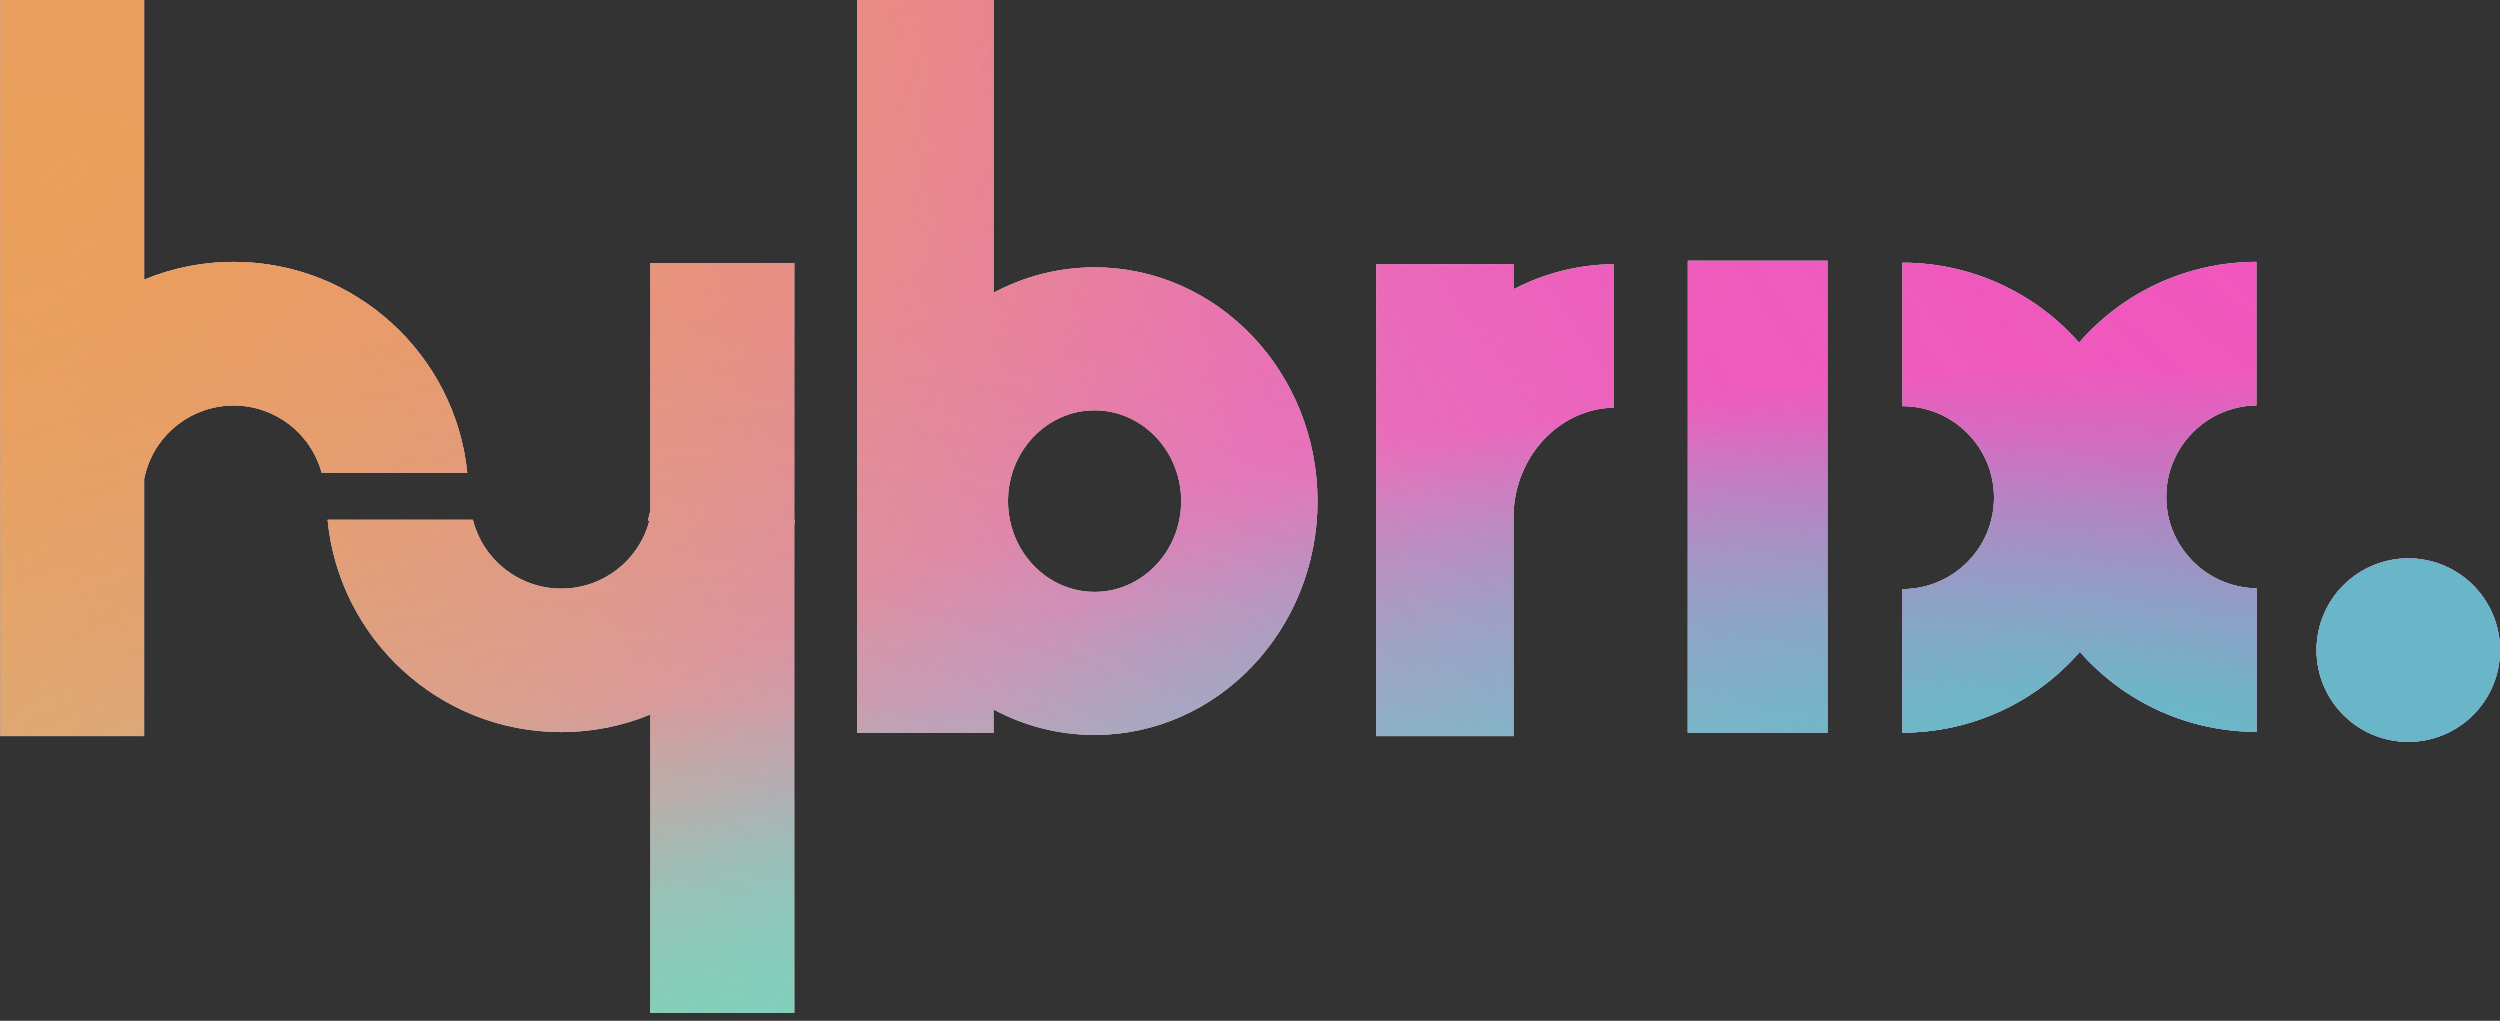 <svg viewBox="0 0 120 49" version="1.1" xmlns="http://www.w3.org/2000/svg" xmlns:xlink="http://www.w3.org/1999/xlink">
          <rect x="0" y="0" width="120" height="49" fill="#333333" stroke="none"/>
          <defs>
            <radialGradient cx="74.828%" cy="94.33%" fx="74.828%" fy="94.33%" r="55.54%" gradientTransform="translate(0.748,0.943),scale(0.405,1),rotate(-103.464),scale(1,3.068),translate(-0.748,-0.943)" id="radialGradient-1">
                <stop stop-color="#69E1CD" offset="0%"></stop>
                <stop stop-color="#69E1CE" stop-opacity="0" offset="100%"></stop>
            </radialGradient>
            <radialGradient cx="2.436%" cy="10.078%" fx="2.436%" fy="10.078%" r="177.087%" gradientTransform="translate(0.024,0.101),scale(0.405,1),rotate(-140.508),scale(1,1.714),translate(-0.024,-0.101)" id="radialGradient-2">
                <stop stop-color="#EAA05B" offset="0%"></stop>
                <stop stop-color="#EAA05B" stop-opacity="0.915" offset="6.175%"></stop>
                <stop stop-color="#EAA05B" stop-opacity="0" offset="100%"></stop>
                <stop stop-color="#EAA05B" stop-opacity="0" offset="100%"></stop>
            </radialGradient>
            <radialGradient cx="93.743%" cy="0%" fx="93.743%" fy="0%" r="230.127%" gradientTransform="translate(0.937,0),scale(0.405,1),rotate(145.39),scale(1,1.466),translate(-0.937,-0)" id="radialGradient-3">
                <stop stop-color="#F252BC" offset="0%"></stop>
                <stop stop-color="#F252BC" stop-opacity="0.892" offset="31.61%"></stop>
                <stop stop-color="#F251BD" stop-opacity="0" offset="100%"></stop>
            </radialGradient>
            <radialGradient cx="1.951%" cy="17.151%" fx="1.951%" fy="17.151%" r="92.52%" gradientTransform="translate(0.02,0.172),scale(0.405,1),rotate(-116.284),scale(1,1.78),translate(-0.02,-0.172)" id="radialGradient-4">
                <stop stop-color="#EAA05B" offset="0%"></stop>
                <stop stop-color="#EAA05B" stop-opacity="0.915" offset="6.175%"></stop>
                <stop stop-color="#EAA05B" stop-opacity="0" offset="100%"></stop>
                <stop stop-color="#EAA05B" stop-opacity="0" offset="100%"></stop>
            </radialGradient>
            <radialGradient cx="60.527%" cy="111.294%" fx="60.527%" fy="111.294%" r="69.121%" gradientTransform="translate(0.605,1.113),scale(0.405,1),rotate(-96.719),scale(1,1.766),translate(-0.605,-1.113)" id="radialGradient-5">
                <stop stop-color="#69E1CD" offset="0%"></stop>
                <stop stop-color="#69E1CE" stop-opacity="0" offset="100%"></stop>
                <stop stop-color="#69E1CE" stop-opacity="0" offset="100%"></stop>
            </radialGradient>
            <radialGradient cx="21.713%" cy="100%" fx="21.713%" fy="100%" r="69.121%" gradientTransform="translate(0.217,1),scale(0.405,1),rotate(-96.719),scale(1,1.766),translate(-0.217,-1)" id="radialGradient-6">
                <stop stop-color="#69E1CD" stop-opacity="0.121" offset="0%"></stop>
                <stop stop-color="#69E1CE" stop-opacity="0" offset="100%"></stop>
                <stop stop-color="#69E1CE" stop-opacity="0" offset="100%"></stop>
            </radialGradient>
            <radialGradient cx="56.515%" cy="124.172%" fx="56.515%" fy="124.172%" r="55.139%" gradientTransform="translate(0.565,1.242),scale(0.405,1),rotate(-96.15),scale(1,3.609),translate(-0.565,-1.242)" id="radialGradient-7">
                <stop stop-color="#69E1CD" offset="0%"></stop>
                <stop stop-color="#69E1CE" stop-opacity="0" offset="100%"></stop>
            </radialGradient>
            <radialGradient cx="85.077%" cy="73.965%" fx="85.077%" fy="73.965%" r="37.803%" gradientTransform="translate(0.851,0.74),scale(0.405,1),rotate(-90),scale(1,2.959),translate(-0.851,-0.74)" id="radialGradient-8">
                <stop stop-color="#60BDC8" offset="0%"></stop>
                <stop stop-color="#60BCC8" stop-opacity="0" offset="100%"></stop>
            </radialGradient>
            <radialGradient cx="29.219%" cy="111.849%" fx="29.219%" fy="111.849%" r="42.409%" gradientTransform="translate(0.292,1.118),scale(0.405,1),rotate(-90),scale(1,2.959),translate(-0.292,-1.118)" id="radialGradient-9">
                <stop stop-color="#7BD2B8" offset="0%"></stop>
                <stop stop-color="#7DD1B6" stop-opacity="0" offset="100%"></stop>
            </radialGradient>
          </defs>
          <g stroke="none" stroke-width="1" fill="none" fill-rule="evenodd">
            <g fill-rule="nonzero">
                <path d="M52.54,12.834 C58.44,12.834 63.24,17.868 63.24,24.055 C63.24,30.241 58.44,35.275 52.54,35.275 C50.847,35.275 49.18,34.855 47.69,34.052 L47.69,35.174 L41.144,35.174 L41.144,0 L47.69,0 L47.69,14.056 C49.18,13.254 50.847,12.834 52.54,12.834 Z M52.54,28.412 C54.833,28.412 56.697,26.457 56.697,24.053 C56.697,21.649 54.832,19.694 52.54,19.694 C50.248,19.694 48.383,21.649 48.383,24.053 C48.383,26.457 50.248,28.412 52.54,28.412 Z M72.648,12.681 L72.648,13.887 C74.137,13.109 75.791,12.696 77.471,12.682 L77.471,19.565 C74.855,19.619 72.736,21.874 72.648,24.677 L72.648,35.33 L66.064,35.33 L66.064,12.681 L72.648,12.681 Z M38.124,12.626 L38.122,24.95 L38.154,24.95 C38.145,25.049 38.134,25.149 38.122,25.247 L38.122,48.62 L31.218,48.62 L31.218,34.295 C29.862,34.853 28.409,35.14 26.941,35.139 C21.091,35.139 16.268,30.658 15.727,24.95 L22.697,24.95 C23.186,26.884 24.921,28.244 26.917,28.255 C28.913,28.266 30.664,26.925 31.173,24.996 L31.12,24.996 L31.11,24.953 L31.215,24.529 L31.22,24.717 L31.22,12.626 L38.124,12.626 Z M81.015,12.515 L87.716,12.515 L87.716,35.164 L81.015,35.164 L81.015,12.515 Z M11.218,12.572 C17.045,12.572 21.855,17.015 22.427,22.691 L15.44,22.691 C14.922,20.785 13.19,19.462 11.214,19.462 C9.238,19.462 7.506,20.785 6.988,22.691 L6.917,22.982 L6.917,35.33 L0.017,35.33 L0.017,22.691 L0,22.691 C0.004,22.641 0.011,22.592 0.017,22.543 L0.017,0 L6.917,0 L6.917,13.425 C8.28,12.86 9.742,12.57 11.218,12.572 Z M108.307,19.457 L108.316,19.457 C105.91,19.491 103.979,21.447 103.979,23.848 C103.979,26.25 105.91,28.206 108.316,28.24 L108.316,35.125 C105.066,35.126 101.974,33.727 99.833,31.286 C97.691,33.75 94.583,35.165 91.315,35.164 L91.315,28.277 C93.744,28.277 95.713,26.311 95.713,23.886 C95.713,21.461 93.744,19.495 91.315,19.495 L91.315,12.609 C94.563,12.61 97.653,14.009 99.794,16.448 C101.935,13.986 105.04,12.571 108.307,12.57 L108.307,19.457 Z M115.598,35.607 C113.166,35.607 111.195,33.636 111.195,31.204 C111.195,28.773 113.166,26.802 115.598,26.802 C118.029,26.802 120,28.773 120,31.204 C120,33.636 118.029,35.607 115.598,35.607 Z" fill="#FFFFFF"></path>
                <path d="M52.54,12.834 C58.44,12.834 63.24,17.868 63.24,24.055 C63.24,30.241 58.44,35.275 52.54,35.275 C50.847,35.275 49.18,34.855 47.69,34.052 L47.69,35.174 L41.144,35.174 L41.144,0 L47.69,0 L47.69,14.056 C49.18,13.254 50.847,12.834 52.54,12.834 Z M52.54,28.412 C54.833,28.412 56.697,26.457 56.697,24.053 C56.697,21.649 54.832,19.694 52.54,19.694 C50.248,19.694 48.383,21.649 48.383,24.053 C48.383,26.457 50.248,28.412 52.54,28.412 Z M72.648,12.681 L72.648,13.887 C74.137,13.109 75.791,12.696 77.471,12.682 L77.471,19.565 C74.855,19.619 72.736,21.874 72.648,24.677 L72.648,35.33 L66.064,35.33 L66.064,12.681 L72.648,12.681 Z M38.124,12.626 L38.122,24.95 L38.154,24.95 C38.145,25.049 38.134,25.149 38.122,25.247 L38.122,48.62 L31.218,48.62 L31.218,34.295 C29.862,34.853 28.409,35.14 26.941,35.139 C21.091,35.139 16.268,30.658 15.727,24.95 L22.697,24.95 C23.186,26.884 24.921,28.244 26.917,28.255 C28.913,28.266 30.664,26.925 31.173,24.996 L31.12,24.996 L31.11,24.953 L31.215,24.529 L31.22,24.717 L31.22,12.626 L38.124,12.626 Z M81.015,12.515 L87.716,12.515 L87.716,35.164 L81.015,35.164 L81.015,12.515 Z M11.218,12.572 C17.045,12.572 21.855,17.015 22.427,22.691 L15.44,22.691 C14.922,20.785 13.19,19.462 11.214,19.462 C9.238,19.462 7.506,20.785 6.988,22.691 L6.917,22.982 L6.917,35.33 L0.017,35.33 L0.017,22.691 L0,22.691 C0.004,22.641 0.011,22.592 0.017,22.543 L0.017,0 L6.917,0 L6.917,13.425 C8.28,12.86 9.742,12.57 11.218,12.572 Z M108.307,19.457 L108.316,19.457 C105.91,19.491 103.979,21.447 103.979,23.848 C103.979,26.25 105.91,28.206 108.316,28.24 L108.316,35.125 C105.066,35.126 101.974,33.727 99.833,31.286 C97.691,33.75 94.583,35.165 91.315,35.164 L91.315,28.277 C93.744,28.277 95.713,26.311 95.713,23.886 C95.713,21.461 93.744,19.495 91.315,19.495 L91.315,12.609 C94.563,12.61 97.653,14.009 99.794,16.448 C101.935,13.986 105.04,12.571 108.307,12.57 L108.307,19.457 Z M115.598,35.607 C113.166,35.607 111.195,33.636 111.195,31.204 C111.195,28.773 113.166,26.802 115.598,26.802 C118.029,26.802 120,28.773 120,31.204 C120,33.636 118.029,35.607 115.598,35.607 Z" fill-opacity="0.501" fill="#8F7BB6"></path>
                <path d="M52.54,12.834 C58.44,12.834 63.24,17.868 63.24,24.055 C63.24,30.241 58.44,35.275 52.54,35.275 C50.847,35.275 49.18,34.855 47.69,34.052 L47.69,35.174 L41.144,35.174 L41.144,0 L47.69,0 L47.69,14.056 C49.18,13.254 50.847,12.834 52.54,12.834 Z M52.54,28.412 C54.833,28.412 56.697,26.457 56.697,24.053 C56.697,21.649 54.832,19.694 52.54,19.694 C50.248,19.694 48.383,21.649 48.383,24.053 C48.383,26.457 50.248,28.412 52.54,28.412 Z M72.648,12.681 L72.648,13.887 C74.137,13.109 75.791,12.696 77.471,12.682 L77.471,19.565 C74.855,19.619 72.736,21.874 72.648,24.677 L72.648,35.33 L66.064,35.33 L66.064,12.681 L72.648,12.681 Z M38.124,12.626 L38.122,24.95 L38.154,24.95 C38.145,25.049 38.134,25.149 38.122,25.247 L38.122,48.62 L31.218,48.62 L31.218,34.295 C29.862,34.853 28.409,35.14 26.941,35.139 C21.091,35.139 16.268,30.658 15.727,24.95 L22.697,24.95 C23.186,26.884 24.921,28.244 26.917,28.255 C28.913,28.266 30.664,26.925 31.173,24.996 L31.12,24.996 L31.11,24.953 L31.215,24.529 L31.22,24.717 L31.22,12.626 L38.124,12.626 Z M81.015,12.515 L87.716,12.515 L87.716,35.164 L81.015,35.164 L81.015,12.515 Z M11.218,12.572 C17.045,12.572 21.855,17.015 22.427,22.691 L15.44,22.691 C14.922,20.785 13.19,19.462 11.214,19.462 C9.238,19.462 7.506,20.785 6.988,22.691 L6.917,22.982 L6.917,35.33 L0.017,35.33 L0.017,22.691 L0,22.691 C0.004,22.641 0.011,22.592 0.017,22.543 L0.017,0 L6.917,0 L6.917,13.425 C8.28,12.86 9.742,12.57 11.218,12.572 Z M108.307,19.457 L108.316,19.457 C105.91,19.491 103.979,21.447 103.979,23.848 C103.979,26.25 105.91,28.206 108.316,28.24 L108.316,35.125 C105.066,35.126 101.974,33.727 99.833,31.286 C97.691,33.75 94.583,35.165 91.315,35.164 L91.315,28.277 C93.744,28.277 95.713,26.311 95.713,23.886 C95.713,21.461 93.744,19.495 91.315,19.495 L91.315,12.609 C94.563,12.61 97.653,14.009 99.794,16.448 C101.935,13.986 105.04,12.571 108.307,12.57 L108.307,19.457 Z M115.598,35.607 C113.166,35.607 111.195,33.636 111.195,31.204 C111.195,28.773 113.166,26.802 115.598,26.802 C118.029,26.802 120,28.773 120,31.204 C120,33.636 118.029,35.607 115.598,35.607 Z" fill="url(#radialGradient-1)"></path>
                <path d="M52.54,12.834 C58.44,12.834 63.24,17.868 63.24,24.055 C63.24,30.241 58.44,35.275 52.54,35.275 C50.847,35.275 49.18,34.855 47.69,34.052 L47.69,35.174 L41.144,35.174 L41.144,0 L47.69,0 L47.69,14.056 C49.18,13.254 50.847,12.834 52.54,12.834 Z M52.54,28.412 C54.833,28.412 56.697,26.457 56.697,24.053 C56.697,21.649 54.832,19.694 52.54,19.694 C50.248,19.694 48.383,21.649 48.383,24.053 C48.383,26.457 50.248,28.412 52.54,28.412 Z M72.648,12.681 L72.648,13.887 C74.137,13.109 75.791,12.696 77.471,12.682 L77.471,19.565 C74.855,19.619 72.736,21.874 72.648,24.677 L72.648,35.33 L66.064,35.33 L66.064,12.681 L72.648,12.681 Z M38.124,12.626 L38.122,24.95 L38.154,24.95 C38.145,25.049 38.134,25.149 38.122,25.247 L38.122,48.62 L31.218,48.62 L31.218,34.295 C29.862,34.853 28.409,35.14 26.941,35.139 C21.091,35.139 16.268,30.658 15.727,24.95 L22.697,24.95 C23.186,26.884 24.921,28.244 26.917,28.255 C28.913,28.266 30.664,26.925 31.173,24.996 L31.12,24.996 L31.11,24.953 L31.215,24.529 L31.22,24.717 L31.22,12.626 L38.124,12.626 Z M81.015,12.515 L87.716,12.515 L87.716,35.164 L81.015,35.164 L81.015,12.515 Z M11.218,12.572 C17.045,12.572 21.855,17.015 22.427,22.691 L15.44,22.691 C14.922,20.785 13.19,19.462 11.214,19.462 C9.238,19.462 7.506,20.785 6.988,22.691 L6.917,22.982 L6.917,35.33 L0.017,35.33 L0.017,22.691 L0,22.691 C0.004,22.641 0.011,22.592 0.017,22.543 L0.017,0 L6.917,0 L6.917,13.425 C8.28,12.86 9.742,12.57 11.218,12.572 Z M108.307,19.457 L108.316,19.457 C105.91,19.491 103.979,21.447 103.979,23.848 C103.979,26.25 105.91,28.206 108.316,28.24 L108.316,35.125 C105.066,35.126 101.974,33.727 99.833,31.286 C97.691,33.75 94.583,35.165 91.315,35.164 L91.315,28.277 C93.744,28.277 95.713,26.311 95.713,23.886 C95.713,21.461 93.744,19.495 91.315,19.495 L91.315,12.609 C94.563,12.61 97.653,14.009 99.794,16.448 C101.935,13.986 105.04,12.571 108.307,12.57 L108.307,19.457 Z M115.598,35.607 C113.166,35.607 111.195,33.636 111.195,31.204 C111.195,28.773 113.166,26.802 115.598,26.802 C118.029,26.802 120,28.773 120,31.204 C120,33.636 118.029,35.607 115.598,35.607 Z" fill="url(#radialGradient-2)"></path>
                <path d="M52.54,12.834 C58.44,12.834 63.24,17.868 63.24,24.055 C63.24,30.241 58.44,35.275 52.54,35.275 C50.847,35.275 49.18,34.855 47.69,34.052 L47.69,35.174 L41.144,35.174 L41.144,0 L47.69,0 L47.69,14.056 C49.18,13.254 50.847,12.834 52.54,12.834 Z M52.54,28.412 C54.833,28.412 56.697,26.457 56.697,24.053 C56.697,21.649 54.832,19.694 52.54,19.694 C50.248,19.694 48.383,21.649 48.383,24.053 C48.383,26.457 50.248,28.412 52.54,28.412 Z M72.648,12.681 L72.648,13.887 C74.137,13.109 75.791,12.696 77.471,12.682 L77.471,19.565 C74.855,19.619 72.736,21.874 72.648,24.677 L72.648,35.33 L66.064,35.33 L66.064,12.681 L72.648,12.681 Z M38.124,12.626 L38.122,24.95 L38.154,24.95 C38.145,25.049 38.134,25.149 38.122,25.247 L38.122,48.62 L31.218,48.62 L31.218,34.295 C29.862,34.853 28.409,35.14 26.941,35.139 C21.091,35.139 16.268,30.658 15.727,24.95 L22.697,24.95 C23.186,26.884 24.921,28.244 26.917,28.255 C28.913,28.266 30.664,26.925 31.173,24.996 L31.12,24.996 L31.11,24.953 L31.215,24.529 L31.22,24.717 L31.22,12.626 L38.124,12.626 Z M81.015,12.515 L87.716,12.515 L87.716,35.164 L81.015,35.164 L81.015,12.515 Z M11.218,12.572 C17.045,12.572 21.855,17.015 22.427,22.691 L15.44,22.691 C14.922,20.785 13.19,19.462 11.214,19.462 C9.238,19.462 7.506,20.785 6.988,22.691 L6.917,22.982 L6.917,35.33 L0.017,35.33 L0.017,22.691 L0,22.691 C0.004,22.641 0.011,22.592 0.017,22.543 L0.017,0 L6.917,0 L6.917,13.425 C8.28,12.86 9.742,12.57 11.218,12.572 Z M108.307,19.457 L108.316,19.457 C105.91,19.491 103.979,21.447 103.979,23.848 C103.979,26.25 105.91,28.206 108.316,28.24 L108.316,35.125 C105.066,35.126 101.974,33.727 99.833,31.286 C97.691,33.75 94.583,35.165 91.315,35.164 L91.315,28.277 C93.744,28.277 95.713,26.311 95.713,23.886 C95.713,21.461 93.744,19.495 91.315,19.495 L91.315,12.609 C94.563,12.61 97.653,14.009 99.794,16.448 C101.935,13.986 105.04,12.571 108.307,12.57 L108.307,19.457 Z M115.598,35.607 C113.166,35.607 111.195,33.636 111.195,31.204 C111.195,28.773 113.166,26.802 115.598,26.802 C118.029,26.802 120,28.773 120,31.204 C120,33.636 118.029,35.607 115.598,35.607 Z" fill="url(#radialGradient-3)"></path>
                <path d="M52.54,12.834 C58.44,12.834 63.24,17.868 63.24,24.055 C63.24,30.241 58.44,35.275 52.54,35.275 C50.847,35.275 49.18,34.855 47.69,34.052 L47.69,35.174 L41.144,35.174 L41.144,0 L47.69,0 L47.69,14.056 C49.18,13.254 50.847,12.834 52.54,12.834 Z M52.54,28.412 C54.833,28.412 56.697,26.457 56.697,24.053 C56.697,21.649 54.832,19.694 52.54,19.694 C50.248,19.694 48.383,21.649 48.383,24.053 C48.383,26.457 50.248,28.412 52.54,28.412 Z M72.648,12.681 L72.648,13.887 C74.137,13.109 75.791,12.696 77.471,12.682 L77.471,19.565 C74.855,19.619 72.736,21.874 72.648,24.677 L72.648,35.33 L66.064,35.33 L66.064,12.681 L72.648,12.681 Z M38.124,12.626 L38.122,24.95 L38.154,24.95 C38.145,25.049 38.134,25.149 38.122,25.247 L38.122,48.62 L31.218,48.62 L31.218,34.295 C29.862,34.853 28.409,35.14 26.941,35.139 C21.091,35.139 16.268,30.658 15.727,24.95 L22.697,24.95 C23.186,26.884 24.921,28.244 26.917,28.255 C28.913,28.266 30.664,26.925 31.173,24.996 L31.12,24.996 L31.11,24.953 L31.215,24.529 L31.22,24.717 L31.22,12.626 L38.124,12.626 Z M81.015,12.515 L87.716,12.515 L87.716,35.164 L81.015,35.164 L81.015,12.515 Z M11.218,12.572 C17.045,12.572 21.855,17.015 22.427,22.691 L15.44,22.691 C14.922,20.785 13.19,19.462 11.214,19.462 C9.238,19.462 7.506,20.785 6.988,22.691 L6.917,22.982 L6.917,35.33 L0.017,35.33 L0.017,22.691 L0,22.691 C0.004,22.641 0.011,22.592 0.017,22.543 L0.017,0 L6.917,0 L6.917,13.425 C8.28,12.86 9.742,12.57 11.218,12.572 Z M108.307,19.457 L108.316,19.457 C105.91,19.491 103.979,21.447 103.979,23.848 C103.979,26.25 105.91,28.206 108.316,28.24 L108.316,35.125 C105.066,35.126 101.974,33.727 99.833,31.286 C97.691,33.75 94.583,35.165 91.315,35.164 L91.315,28.277 C93.744,28.277 95.713,26.311 95.713,23.886 C95.713,21.461 93.744,19.495 91.315,19.495 L91.315,12.609 C94.563,12.61 97.653,14.009 99.794,16.448 C101.935,13.986 105.04,12.571 108.307,12.57 L108.307,19.457 Z M115.598,35.607 C113.166,35.607 111.195,33.636 111.195,31.204 C111.195,28.773 113.166,26.802 115.598,26.802 C118.029,26.802 120,28.773 120,31.204 C120,33.636 118.029,35.607 115.598,35.607 Z" fill="url(#radialGradient-4)"></path>
                <path d="M52.54,12.834 C58.44,12.834 63.24,17.868 63.24,24.055 C63.24,30.241 58.44,35.275 52.54,35.275 C50.847,35.275 49.18,34.855 47.69,34.052 L47.69,35.174 L41.144,35.174 L41.144,0 L47.69,0 L47.69,14.056 C49.18,13.254 50.847,12.834 52.54,12.834 Z M52.54,28.412 C54.833,28.412 56.697,26.457 56.697,24.053 C56.697,21.649 54.832,19.694 52.54,19.694 C50.248,19.694 48.383,21.649 48.383,24.053 C48.383,26.457 50.248,28.412 52.54,28.412 Z M72.648,12.681 L72.648,13.887 C74.137,13.109 75.791,12.696 77.471,12.682 L77.471,19.565 C74.855,19.619 72.736,21.874 72.648,24.677 L72.648,35.33 L66.064,35.33 L66.064,12.681 L72.648,12.681 Z M38.124,12.626 L38.122,24.95 L38.154,24.95 C38.145,25.049 38.134,25.149 38.122,25.247 L38.122,48.62 L31.218,48.62 L31.218,34.295 C29.862,34.853 28.409,35.14 26.941,35.139 C21.091,35.139 16.268,30.658 15.727,24.95 L22.697,24.95 C23.186,26.884 24.921,28.244 26.917,28.255 C28.913,28.266 30.664,26.925 31.173,24.996 L31.12,24.996 L31.11,24.953 L31.215,24.529 L31.22,24.717 L31.22,12.626 L38.124,12.626 Z M81.015,12.515 L87.716,12.515 L87.716,35.164 L81.015,35.164 L81.015,12.515 Z M11.218,12.572 C17.045,12.572 21.855,17.015 22.427,22.691 L15.44,22.691 C14.922,20.785 13.19,19.462 11.214,19.462 C9.238,19.462 7.506,20.785 6.988,22.691 L6.917,22.982 L6.917,35.33 L0.017,35.33 L0.017,22.691 L0,22.691 C0.004,22.641 0.011,22.592 0.017,22.543 L0.017,0 L6.917,0 L6.917,13.425 C8.28,12.86 9.742,12.57 11.218,12.572 Z M108.307,19.457 L108.316,19.457 C105.91,19.491 103.979,21.447 103.979,23.848 C103.979,26.25 105.91,28.206 108.316,28.24 L108.316,35.125 C105.066,35.126 101.974,33.727 99.833,31.286 C97.691,33.75 94.583,35.165 91.315,35.164 L91.315,28.277 C93.744,28.277 95.713,26.311 95.713,23.886 C95.713,21.461 93.744,19.495 91.315,19.495 L91.315,12.609 C94.563,12.61 97.653,14.009 99.794,16.448 C101.935,13.986 105.04,12.571 108.307,12.57 L108.307,19.457 Z M115.598,35.607 C113.166,35.607 111.195,33.636 111.195,31.204 C111.195,28.773 113.166,26.802 115.598,26.802 C118.029,26.802 120,28.773 120,31.204 C120,33.636 118.029,35.607 115.598,35.607 Z" fill="url(#radialGradient-5)"></path>
                <path d="M52.54,12.834 C58.44,12.834 63.24,17.868 63.24,24.055 C63.24,30.241 58.44,35.275 52.54,35.275 C50.847,35.275 49.18,34.855 47.69,34.052 L47.69,35.174 L41.144,35.174 L41.144,0 L47.69,0 L47.69,14.056 C49.18,13.254 50.847,12.834 52.54,12.834 Z M52.54,28.412 C54.833,28.412 56.697,26.457 56.697,24.053 C56.697,21.649 54.832,19.694 52.54,19.694 C50.248,19.694 48.383,21.649 48.383,24.053 C48.383,26.457 50.248,28.412 52.54,28.412 Z M72.648,12.681 L72.648,13.887 C74.137,13.109 75.791,12.696 77.471,12.682 L77.471,19.565 C74.855,19.619 72.736,21.874 72.648,24.677 L72.648,35.33 L66.064,35.33 L66.064,12.681 L72.648,12.681 Z M38.124,12.626 L38.122,24.95 L38.154,24.95 C38.145,25.049 38.134,25.149 38.122,25.247 L38.122,48.62 L31.218,48.62 L31.218,34.295 C29.862,34.853 28.409,35.14 26.941,35.139 C21.091,35.139 16.268,30.658 15.727,24.95 L22.697,24.95 C23.186,26.884 24.921,28.244 26.917,28.255 C28.913,28.266 30.664,26.925 31.173,24.996 L31.12,24.996 L31.11,24.953 L31.215,24.529 L31.22,24.717 L31.22,12.626 L38.124,12.626 Z M81.015,12.515 L87.716,12.515 L87.716,35.164 L81.015,35.164 L81.015,12.515 Z M11.218,12.572 C17.045,12.572 21.855,17.015 22.427,22.691 L15.44,22.691 C14.922,20.785 13.19,19.462 11.214,19.462 C9.238,19.462 7.506,20.785 6.988,22.691 L6.917,22.982 L6.917,35.33 L0.017,35.33 L0.017,22.691 L0,22.691 C0.004,22.641 0.011,22.592 0.017,22.543 L0.017,0 L6.917,0 L6.917,13.425 C8.28,12.86 9.742,12.57 11.218,12.572 Z M108.307,19.457 L108.316,19.457 C105.91,19.491 103.979,21.447 103.979,23.848 C103.979,26.25 105.91,28.206 108.316,28.24 L108.316,35.125 C105.066,35.126 101.974,33.727 99.833,31.286 C97.691,33.75 94.583,35.165 91.315,35.164 L91.315,28.277 C93.744,28.277 95.713,26.311 95.713,23.886 C95.713,21.461 93.744,19.495 91.315,19.495 L91.315,12.609 C94.563,12.61 97.653,14.009 99.794,16.448 C101.935,13.986 105.04,12.571 108.307,12.57 L108.307,19.457 Z M115.598,35.607 C113.166,35.607 111.195,33.636 111.195,31.204 C111.195,28.773 113.166,26.802 115.598,26.802 C118.029,26.802 120,28.773 120,31.204 C120,33.636 118.029,35.607 115.598,35.607 Z" fill="url(#radialGradient-6)"></path>
                <path d="M52.54,12.834 C58.44,12.834 63.24,17.868 63.24,24.055 C63.24,30.241 58.44,35.275 52.54,35.275 C50.847,35.275 49.18,34.855 47.69,34.052 L47.69,35.174 L41.144,35.174 L41.144,0 L47.69,0 L47.69,14.056 C49.18,13.254 50.847,12.834 52.54,12.834 Z M52.54,28.412 C54.833,28.412 56.697,26.457 56.697,24.053 C56.697,21.649 54.832,19.694 52.54,19.694 C50.248,19.694 48.383,21.649 48.383,24.053 C48.383,26.457 50.248,28.412 52.54,28.412 Z M72.648,12.681 L72.648,13.887 C74.137,13.109 75.791,12.696 77.471,12.682 L77.471,19.565 C74.855,19.619 72.736,21.874 72.648,24.677 L72.648,35.33 L66.064,35.33 L66.064,12.681 L72.648,12.681 Z M38.124,12.626 L38.122,24.95 L38.154,24.95 C38.145,25.049 38.134,25.149 38.122,25.247 L38.122,48.62 L31.218,48.62 L31.218,34.295 C29.862,34.853 28.409,35.14 26.941,35.139 C21.091,35.139 16.268,30.658 15.727,24.95 L22.697,24.95 C23.186,26.884 24.921,28.244 26.917,28.255 C28.913,28.266 30.664,26.925 31.173,24.996 L31.12,24.996 L31.11,24.953 L31.215,24.529 L31.22,24.717 L31.22,12.626 L38.124,12.626 Z M81.015,12.515 L87.716,12.515 L87.716,35.164 L81.015,35.164 L81.015,12.515 Z M11.218,12.572 C17.045,12.572 21.855,17.015 22.427,22.691 L15.44,22.691 C14.922,20.785 13.19,19.462 11.214,19.462 C9.238,19.462 7.506,20.785 6.988,22.691 L6.917,22.982 L6.917,35.33 L0.017,35.33 L0.017,22.691 L0,22.691 C0.004,22.641 0.011,22.592 0.017,22.543 L0.017,0 L6.917,0 L6.917,13.425 C8.28,12.86 9.742,12.57 11.218,12.572 Z M108.307,19.457 L108.316,19.457 C105.91,19.491 103.979,21.447 103.979,23.848 C103.979,26.25 105.91,28.206 108.316,28.24 L108.316,35.125 C105.066,35.126 101.974,33.727 99.833,31.286 C97.691,33.75 94.583,35.165 91.315,35.164 L91.315,28.277 C93.744,28.277 95.713,26.311 95.713,23.886 C95.713,21.461 93.744,19.495 91.315,19.495 L91.315,12.609 C94.563,12.61 97.653,14.009 99.794,16.448 C101.935,13.986 105.04,12.571 108.307,12.57 L108.307,19.457 Z M115.598,35.607 C113.166,35.607 111.195,33.636 111.195,31.204 C111.195,28.773 113.166,26.802 115.598,26.802 C118.029,26.802 120,28.773 120,31.204 C120,33.636 118.029,35.607 115.598,35.607 Z" fill="url(#radialGradient-7)"></path>
                <path d="M52.54,12.834 C58.44,12.834 63.24,17.868 63.24,24.055 C63.24,30.241 58.44,35.275 52.54,35.275 C50.847,35.275 49.18,34.855 47.69,34.052 L47.69,35.174 L41.144,35.174 L41.144,0 L47.69,0 L47.69,14.056 C49.18,13.254 50.847,12.834 52.54,12.834 Z M52.54,28.412 C54.833,28.412 56.697,26.457 56.697,24.053 C56.697,21.649 54.832,19.694 52.54,19.694 C50.248,19.694 48.383,21.649 48.383,24.053 C48.383,26.457 50.248,28.412 52.54,28.412 Z M72.648,12.681 L72.648,13.887 C74.137,13.109 75.791,12.696 77.471,12.682 L77.471,19.565 C74.855,19.619 72.736,21.874 72.648,24.677 L72.648,35.33 L66.064,35.33 L66.064,12.681 L72.648,12.681 Z M38.124,12.626 L38.122,24.95 L38.154,24.95 C38.145,25.049 38.134,25.149 38.122,25.247 L38.122,48.62 L31.218,48.62 L31.218,34.295 C29.862,34.853 28.409,35.14 26.941,35.139 C21.091,35.139 16.268,30.658 15.727,24.95 L22.697,24.95 C23.186,26.884 24.921,28.244 26.917,28.255 C28.913,28.266 30.664,26.925 31.173,24.996 L31.12,24.996 L31.11,24.953 L31.215,24.529 L31.22,24.717 L31.22,12.626 L38.124,12.626 Z M81.015,12.515 L87.716,12.515 L87.716,35.164 L81.015,35.164 L81.015,12.515 Z M11.218,12.572 C17.045,12.572 21.855,17.015 22.427,22.691 L15.44,22.691 C14.922,20.785 13.19,19.462 11.214,19.462 C9.238,19.462 7.506,20.785 6.988,22.691 L6.917,22.982 L6.917,35.33 L0.017,35.33 L0.017,22.691 L0,22.691 C0.004,22.641 0.011,22.592 0.017,22.543 L0.017,0 L6.917,0 L6.917,13.425 C8.28,12.86 9.742,12.57 11.218,12.572 Z M108.307,19.457 L108.316,19.457 C105.91,19.491 103.979,21.447 103.979,23.848 C103.979,26.25 105.91,28.206 108.316,28.24 L108.316,35.125 C105.066,35.126 101.974,33.727 99.833,31.286 C97.691,33.75 94.583,35.165 91.315,35.164 L91.315,28.277 C93.744,28.277 95.713,26.311 95.713,23.886 C95.713,21.461 93.744,19.495 91.315,19.495 L91.315,12.609 C94.563,12.61 97.653,14.009 99.794,16.448 C101.935,13.986 105.04,12.571 108.307,12.57 L108.307,19.457 Z M115.598,35.607 C113.166,35.607 111.195,33.636 111.195,31.204 C111.195,28.773 113.166,26.802 115.598,26.802 C118.029,26.802 120,28.773 120,31.204 C120,33.636 118.029,35.607 115.598,35.607 Z" fill="url(#radialGradient-8)"></path>
                <path d="M52.54,12.834 C58.44,12.834 63.24,17.868 63.24,24.055 C63.24,30.241 58.44,35.275 52.54,35.275 C50.847,35.275 49.18,34.855 47.69,34.052 L47.69,35.174 L41.144,35.174 L41.144,0 L47.69,0 L47.69,14.056 C49.18,13.254 50.847,12.834 52.54,12.834 Z M52.54,28.412 C54.833,28.412 56.697,26.457 56.697,24.053 C56.697,21.649 54.832,19.694 52.54,19.694 C50.248,19.694 48.383,21.649 48.383,24.053 C48.383,26.457 50.248,28.412 52.54,28.412 Z M72.648,12.681 L72.648,13.887 C74.137,13.109 75.791,12.696 77.471,12.682 L77.471,19.565 C74.855,19.619 72.736,21.874 72.648,24.677 L72.648,35.33 L66.064,35.33 L66.064,12.681 L72.648,12.681 Z M38.124,12.626 L38.122,24.95 L38.154,24.95 C38.145,25.049 38.134,25.149 38.122,25.247 L38.122,48.62 L31.218,48.62 L31.218,34.295 C29.862,34.853 28.409,35.14 26.941,35.139 C21.091,35.139 16.268,30.658 15.727,24.95 L22.697,24.95 C23.186,26.884 24.921,28.244 26.917,28.255 C28.913,28.266 30.664,26.925 31.173,24.996 L31.12,24.996 L31.11,24.953 L31.215,24.529 L31.22,24.717 L31.22,12.626 L38.124,12.626 Z M81.015,12.515 L87.716,12.515 L87.716,35.164 L81.015,35.164 L81.015,12.515 Z M11.218,12.572 C17.045,12.572 21.855,17.015 22.427,22.691 L15.44,22.691 C14.922,20.785 13.19,19.462 11.214,19.462 C9.238,19.462 7.506,20.785 6.988,22.691 L6.917,22.982 L6.917,35.33 L0.017,35.33 L0.017,22.691 L0,22.691 C0.004,22.641 0.011,22.592 0.017,22.543 L0.017,0 L6.917,0 L6.917,13.425 C8.28,12.86 9.742,12.57 11.218,12.572 Z M108.307,19.457 L108.316,19.457 C105.91,19.491 103.979,21.447 103.979,23.848 C103.979,26.25 105.91,28.206 108.316,28.24 L108.316,35.125 C105.066,35.126 101.974,33.727 99.833,31.286 C97.691,33.75 94.583,35.165 91.315,35.164 L91.315,28.277 C93.744,28.277 95.713,26.311 95.713,23.886 C95.713,21.461 93.744,19.495 91.315,19.495 L91.315,12.609 C94.563,12.61 97.653,14.009 99.794,16.448 C101.935,13.986 105.04,12.571 108.307,12.57 L108.307,19.457 Z M115.598,35.607 C113.166,35.607 111.195,33.636 111.195,31.204 C111.195,28.773 113.166,26.802 115.598,26.802 C118.029,26.802 120,28.773 120,31.204 C120,33.636 118.029,35.607 115.598,35.607 Z" fill="url(#radialGradient-9)"></path>
                <circle fill="#68B6C7" cx="115.598" cy="31.204" r="4.402"></circle>
              </g>
            </g>
        </svg>